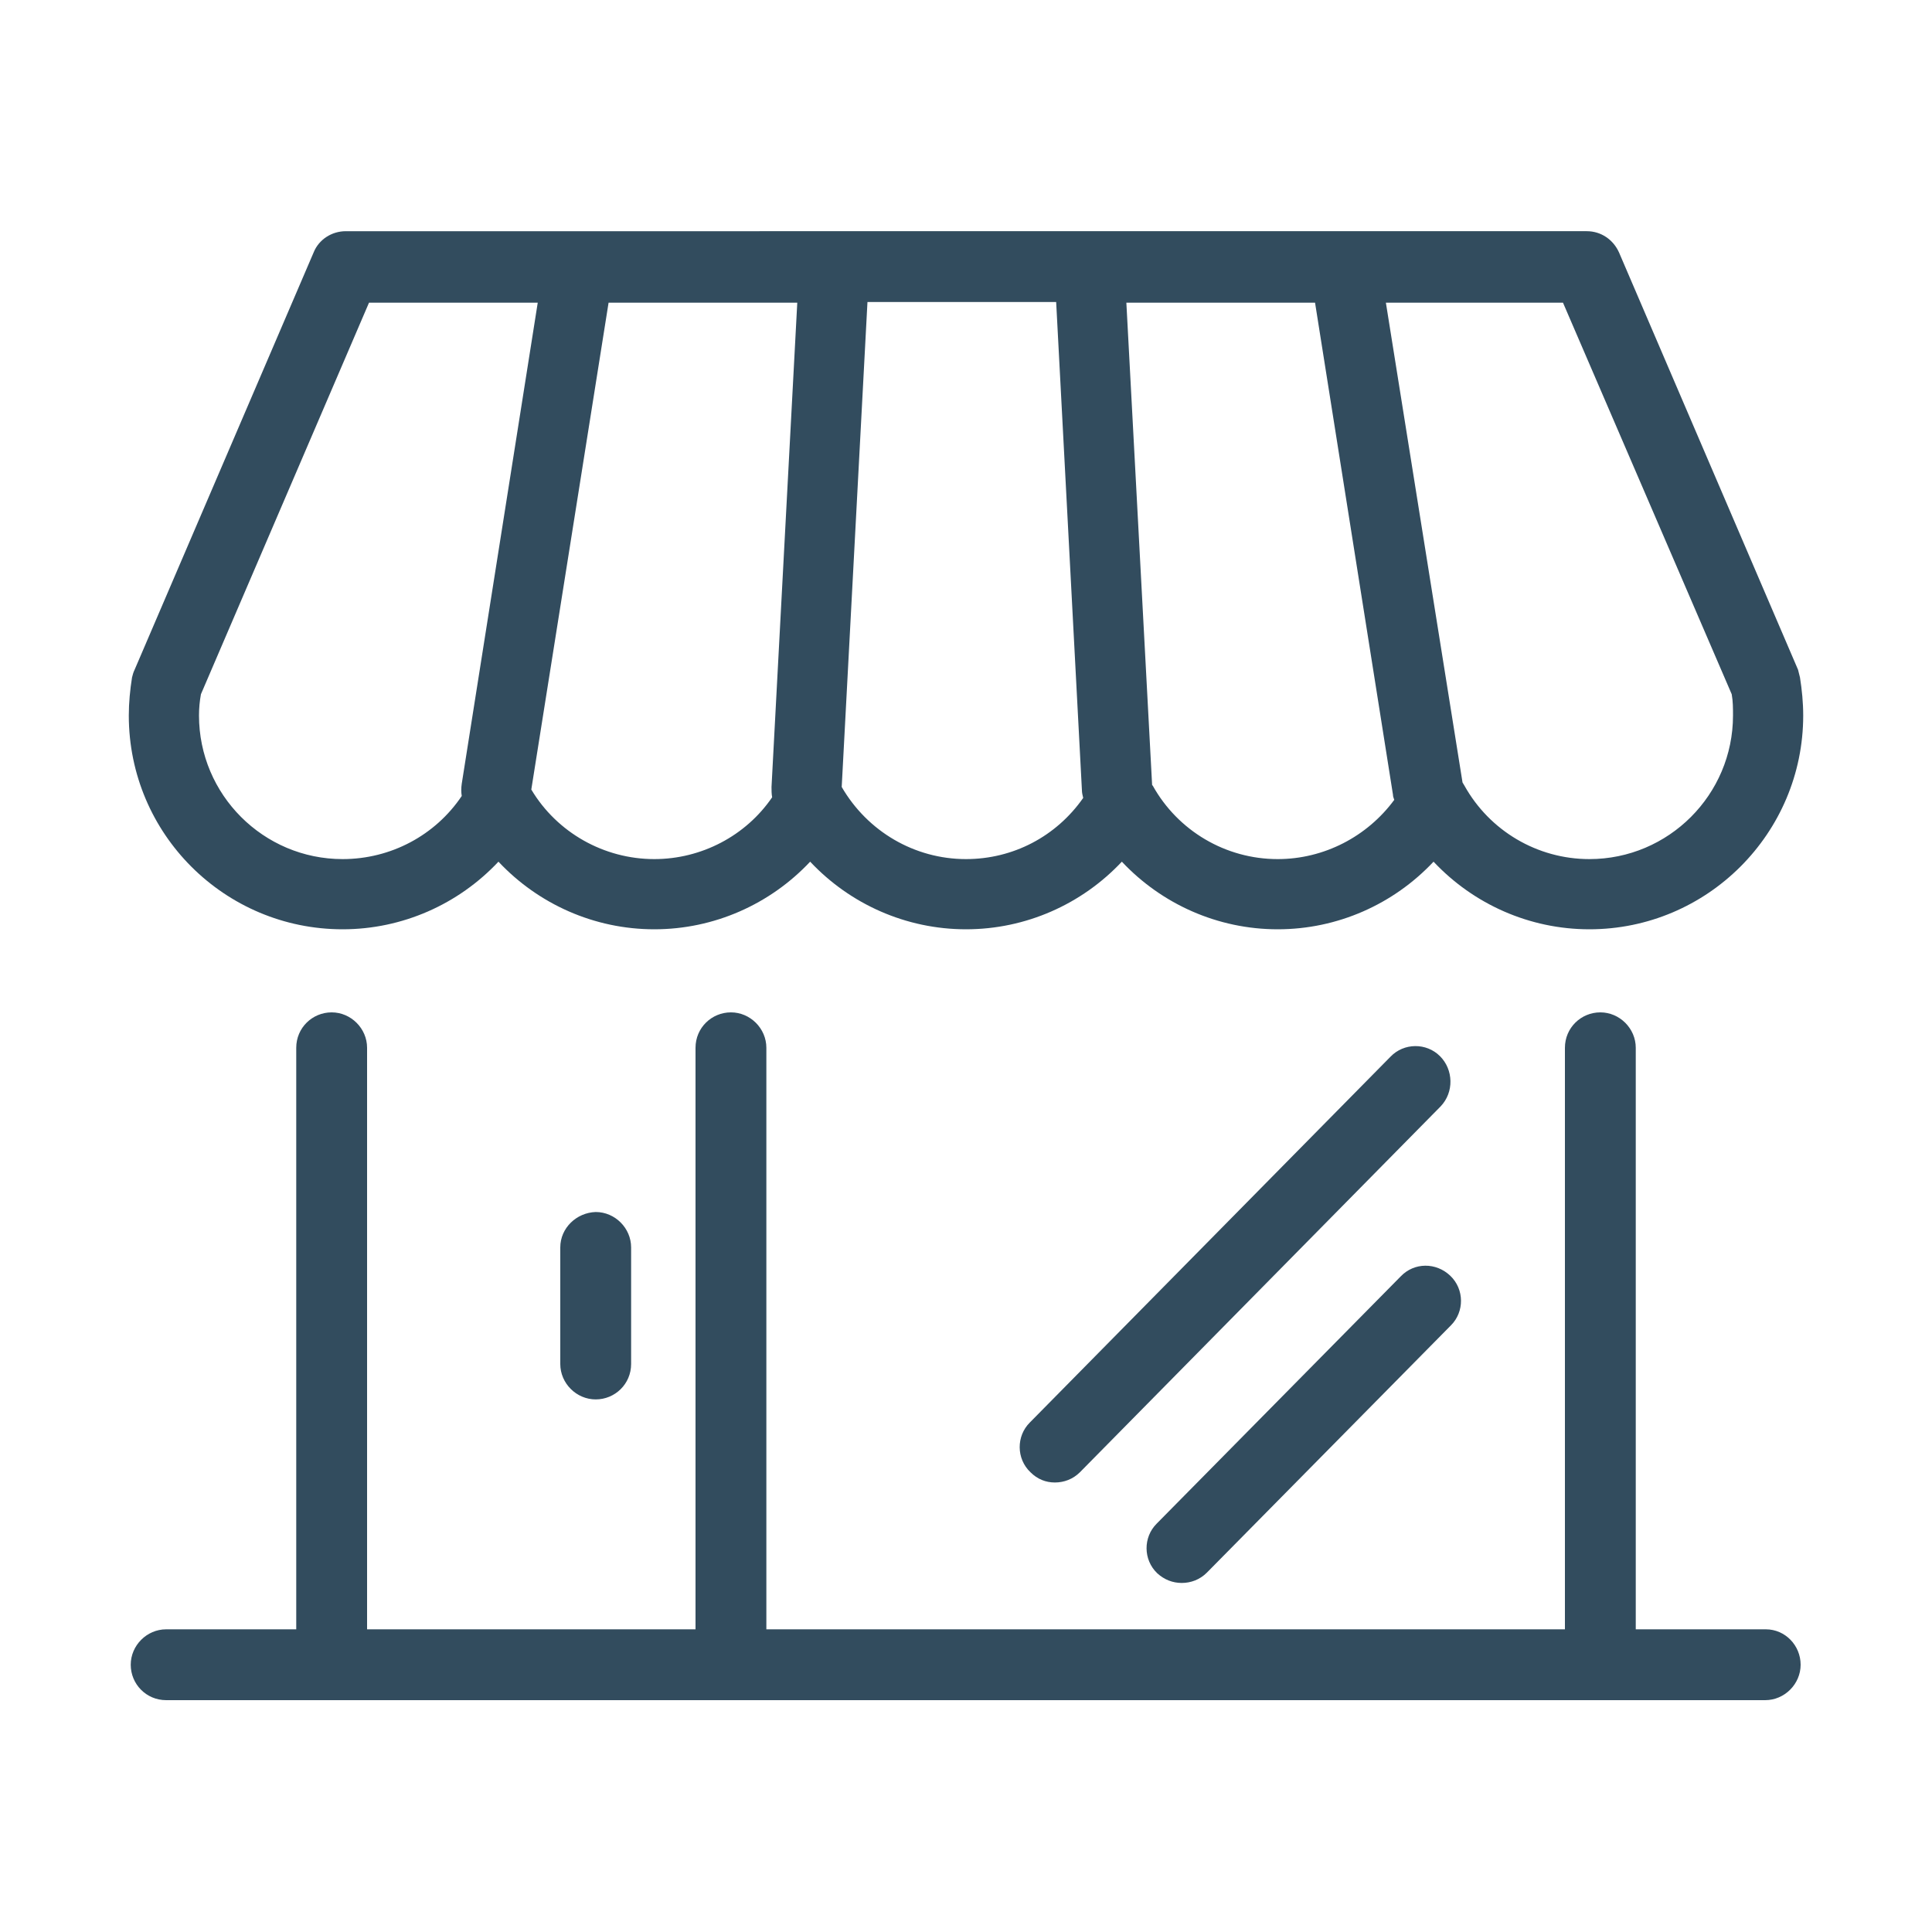<?xml version="1.0" encoding="utf-8"?>
<!-- Generator: Adobe Illustrator 19.1.0, SVG Export Plug-In . SVG Version: 6.00 Build 0)  -->
<svg version="1.1" id="Layer_1" xmlns="http://www.w3.org/2000/svg" xmlns:xlink="http://www.w3.org/1999/xlink" x="0px" y="0px"
	 viewBox="0 0 300 300" style="enable-background:new 0 0 300 300;" xml:space="preserve">
<style type="text/css">
	.st0{fill:#324C5E;}
</style>
<path class="st0" d="M274.2,253H254v-90.3c0-3-2.5-5.5-5.5-5.5s-5.5,2.4-5.5,5.5V253H119v-90.3c0-3-2.5-5.5-5.5-5.5
	s-5.5,2.4-5.5,5.5V253H57v-90.3c0-3-2.5-5.5-5.5-5.5s-5.5,2.4-5.5,5.5V253H25.8c-3,0-5.5,2.5-5.5,5.5s2.4,5.5,5.5,5.5h248.3
	c3,0,5.5-2.5,5.5-5.5S277.2,253,274.2,253z"/>
<path class="st0" d="M53.2,144.3c9.3,0,18-3.9,24.2-10.5c6.2,6.6,14.9,10.5,24.2,10.5s18-3.9,24.2-10.5c6.2,6.6,14.9,10.5,24.2,10.5
	s18-3.9,24.2-10.5c6.2,6.6,14.9,10.5,24.2,10.5s18-3.9,24.2-10.5c6.2,6.6,14.9,10.5,24.2,10.5c18.3,0,33.2-14.9,33.2-33.2
	c0-2-0.2-4-0.5-5.9c-0.1-0.4-0.2-0.8-0.3-1.2l-27.8-64.8c-0.9-2-2.8-3.3-5-3.3H53.7c-2.2,0-4.2,1.3-5,3.3L20.9,104
	c-0.2,0.4-0.3,0.8-0.4,1.2c-0.3,1.9-0.5,3.9-0.5,5.9C20,129.5,34.9,144.3,53.2,144.3z M242.7,47l26.2,60.8c0.2,1.1,0.2,2.2,0.2,3.3
	c0,12.3-10,22.3-22.3,22.3c-8.1,0-15.5-4.4-19.4-11.4c-0.1-0.2-0.2-0.3-0.3-0.5L215.2,47H242.7z M204.2,47l12.1,76.4
	c0,0.3,0.1,0.5,0.2,0.8c-4.2,5.7-10.9,9.2-18.1,9.2c-8.1,0-15.5-4.4-19.4-11.4l-0.1-0.1l-4-74.9C174.9,47,204.2,47,204.2,47z
	 M134.7,46.9H164l4,75.8c0,0.4,0.1,0.8,0.2,1.2c-4.2,6-10.9,9.5-18.2,9.5c-8,0-15.3-4.3-19.3-11.2L134.7,46.9z M123.8,47l-4,75.2
	c0,0.5,0,1.1,0.1,1.6c-4.1,6-11,9.6-18.3,9.6c-7.8,0-15.1-4.1-19.1-10.8l12-75.6C94.5,47,123.8,47,123.8,47z M31.2,107.8L57.3,47
	h26.2l-11.8,74.7c-0.1,0.7-0.1,1.3,0,1.9c-4.1,6.1-11,9.8-18.5,9.8c-12.3,0-22.3-10-22.3-22.3C30.9,110,31,108.9,31.2,107.8z"/>
<path class="st0" d="M87,193.7v18.1c0,3,2.5,5.5,5.5,5.5s5.5-2.4,5.5-5.5v-18.1c0-3-2.5-5.5-5.5-5.5C89.5,188.3,87,190.7,87,193.7z"
	/>
<path class="st0" d="M223.6,164c-2.1-2.1-5.6-2.1-7.7,0.1l-56,56.8c-2.1,2.1-2.1,5.6,0.1,7.7c1.1,1.1,2.4,1.6,3.8,1.6
	c1.4,0,2.8-0.5,3.9-1.6l56-56.8C225.8,169.6,225.7,166.1,223.6,164z"/>
<path class="st0" d="M183.5,245.8c1.4,0,2.8-0.5,3.9-1.6l37.9-38.4c2.1-2.1,2.1-5.6-0.1-7.7s-5.6-2.1-7.7,0.1l-37.9,38.4
	c-2.1,2.1-2.1,5.6,0.1,7.7C180.8,245.3,182.1,245.8,183.5,245.8z"/>
</svg>
